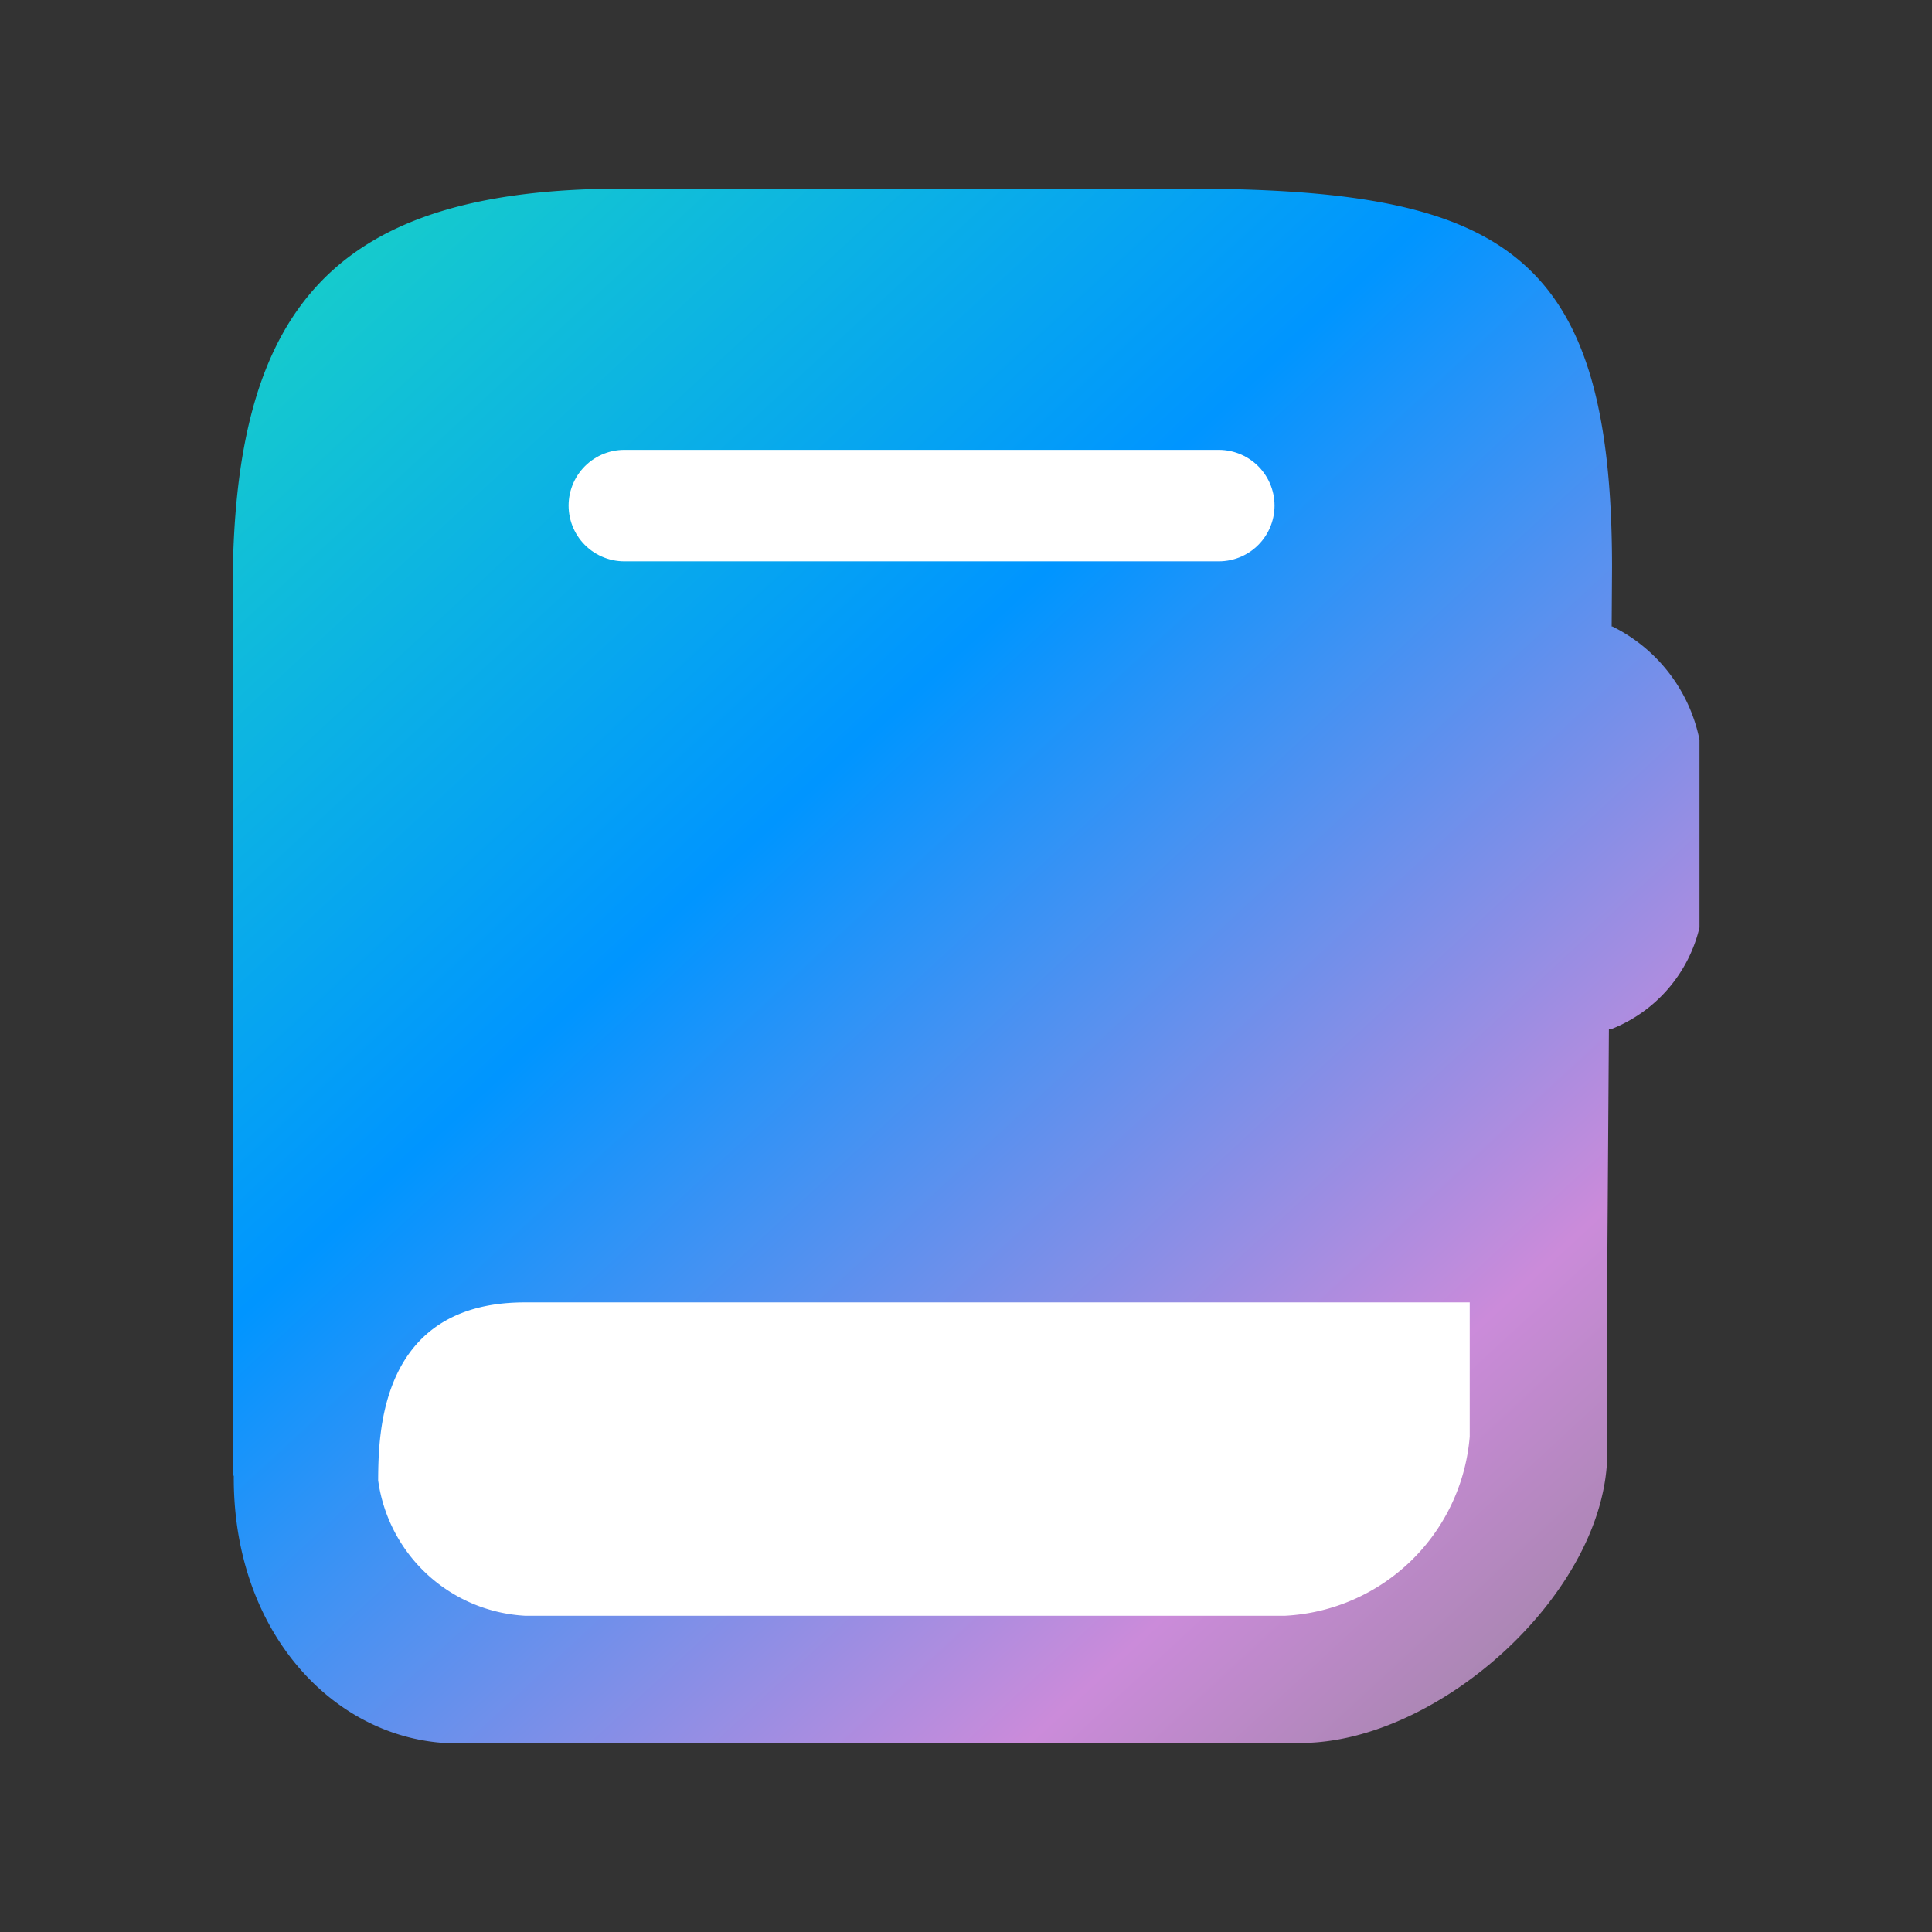 <svg xmlns="http://www.w3.org/2000/svg" width="26" height="26" viewBox="0 0 26 26">
    <rect x="0" y="0" width="26" height="26" fill="#333333" stroke="none"/>
    <defs>
        <linearGradient id="xuai7mpima" x2="1" y2="1.148" gradientUnits="objectBoundingBox">
            <stop offset="0" stop-color="#19d3c5"/>
            <stop offset=".36" stop-color="#0095ff"/>
            <stop offset=".732" stop-color="#cb8bda"/>
            <stop offset="1" stop-color="gray"/>
        </linearGradient>
    </defs>
    <g data-name="ico_26_wellness/active">
        <g data-name="vuesax/linear/book">
            <path data-name="합치기 14" d="M1782.881-4243.419c-1.595 0-3.009-1.437-3.009-3.571v-.032h-.015v-11.915c0-3.811 1.356-5.406 5.269-5.406h7.516c4.294 0 5.778.81 5.778 5.1l-.005.793h.01a2.183 2.183 0 0 1 1.172 1.524v2.527a1.955 1.955 0 0 1-1.172 1.361h-.047l-.022 3.233v2.47c0 1.869-2.258 3.91-4.127 3.91z" transform="translate(-1776.726 4266.881)" style="fill:url(#xuai7mpima)"/>
            <path d="M0 0h8" transform="translate(8.402 6.804)" style="stroke:#fff;stroke-linecap:round;stroke-linejoin:round;stroke-width:1.5px;fill:none"/>
            <path data-name="Vector" d="M2.429 1.576h12.716v1.805a2.631 2.631 0 0 1-2.481 2.412H2.429A2.113 2.113 0 0 1 .455 3.971c.005-.609.008-2.395 1.974-2.395z" transform="translate(4.634 15.951)" style="fill:#fff"/>
        </g>
    </g>
</svg>
